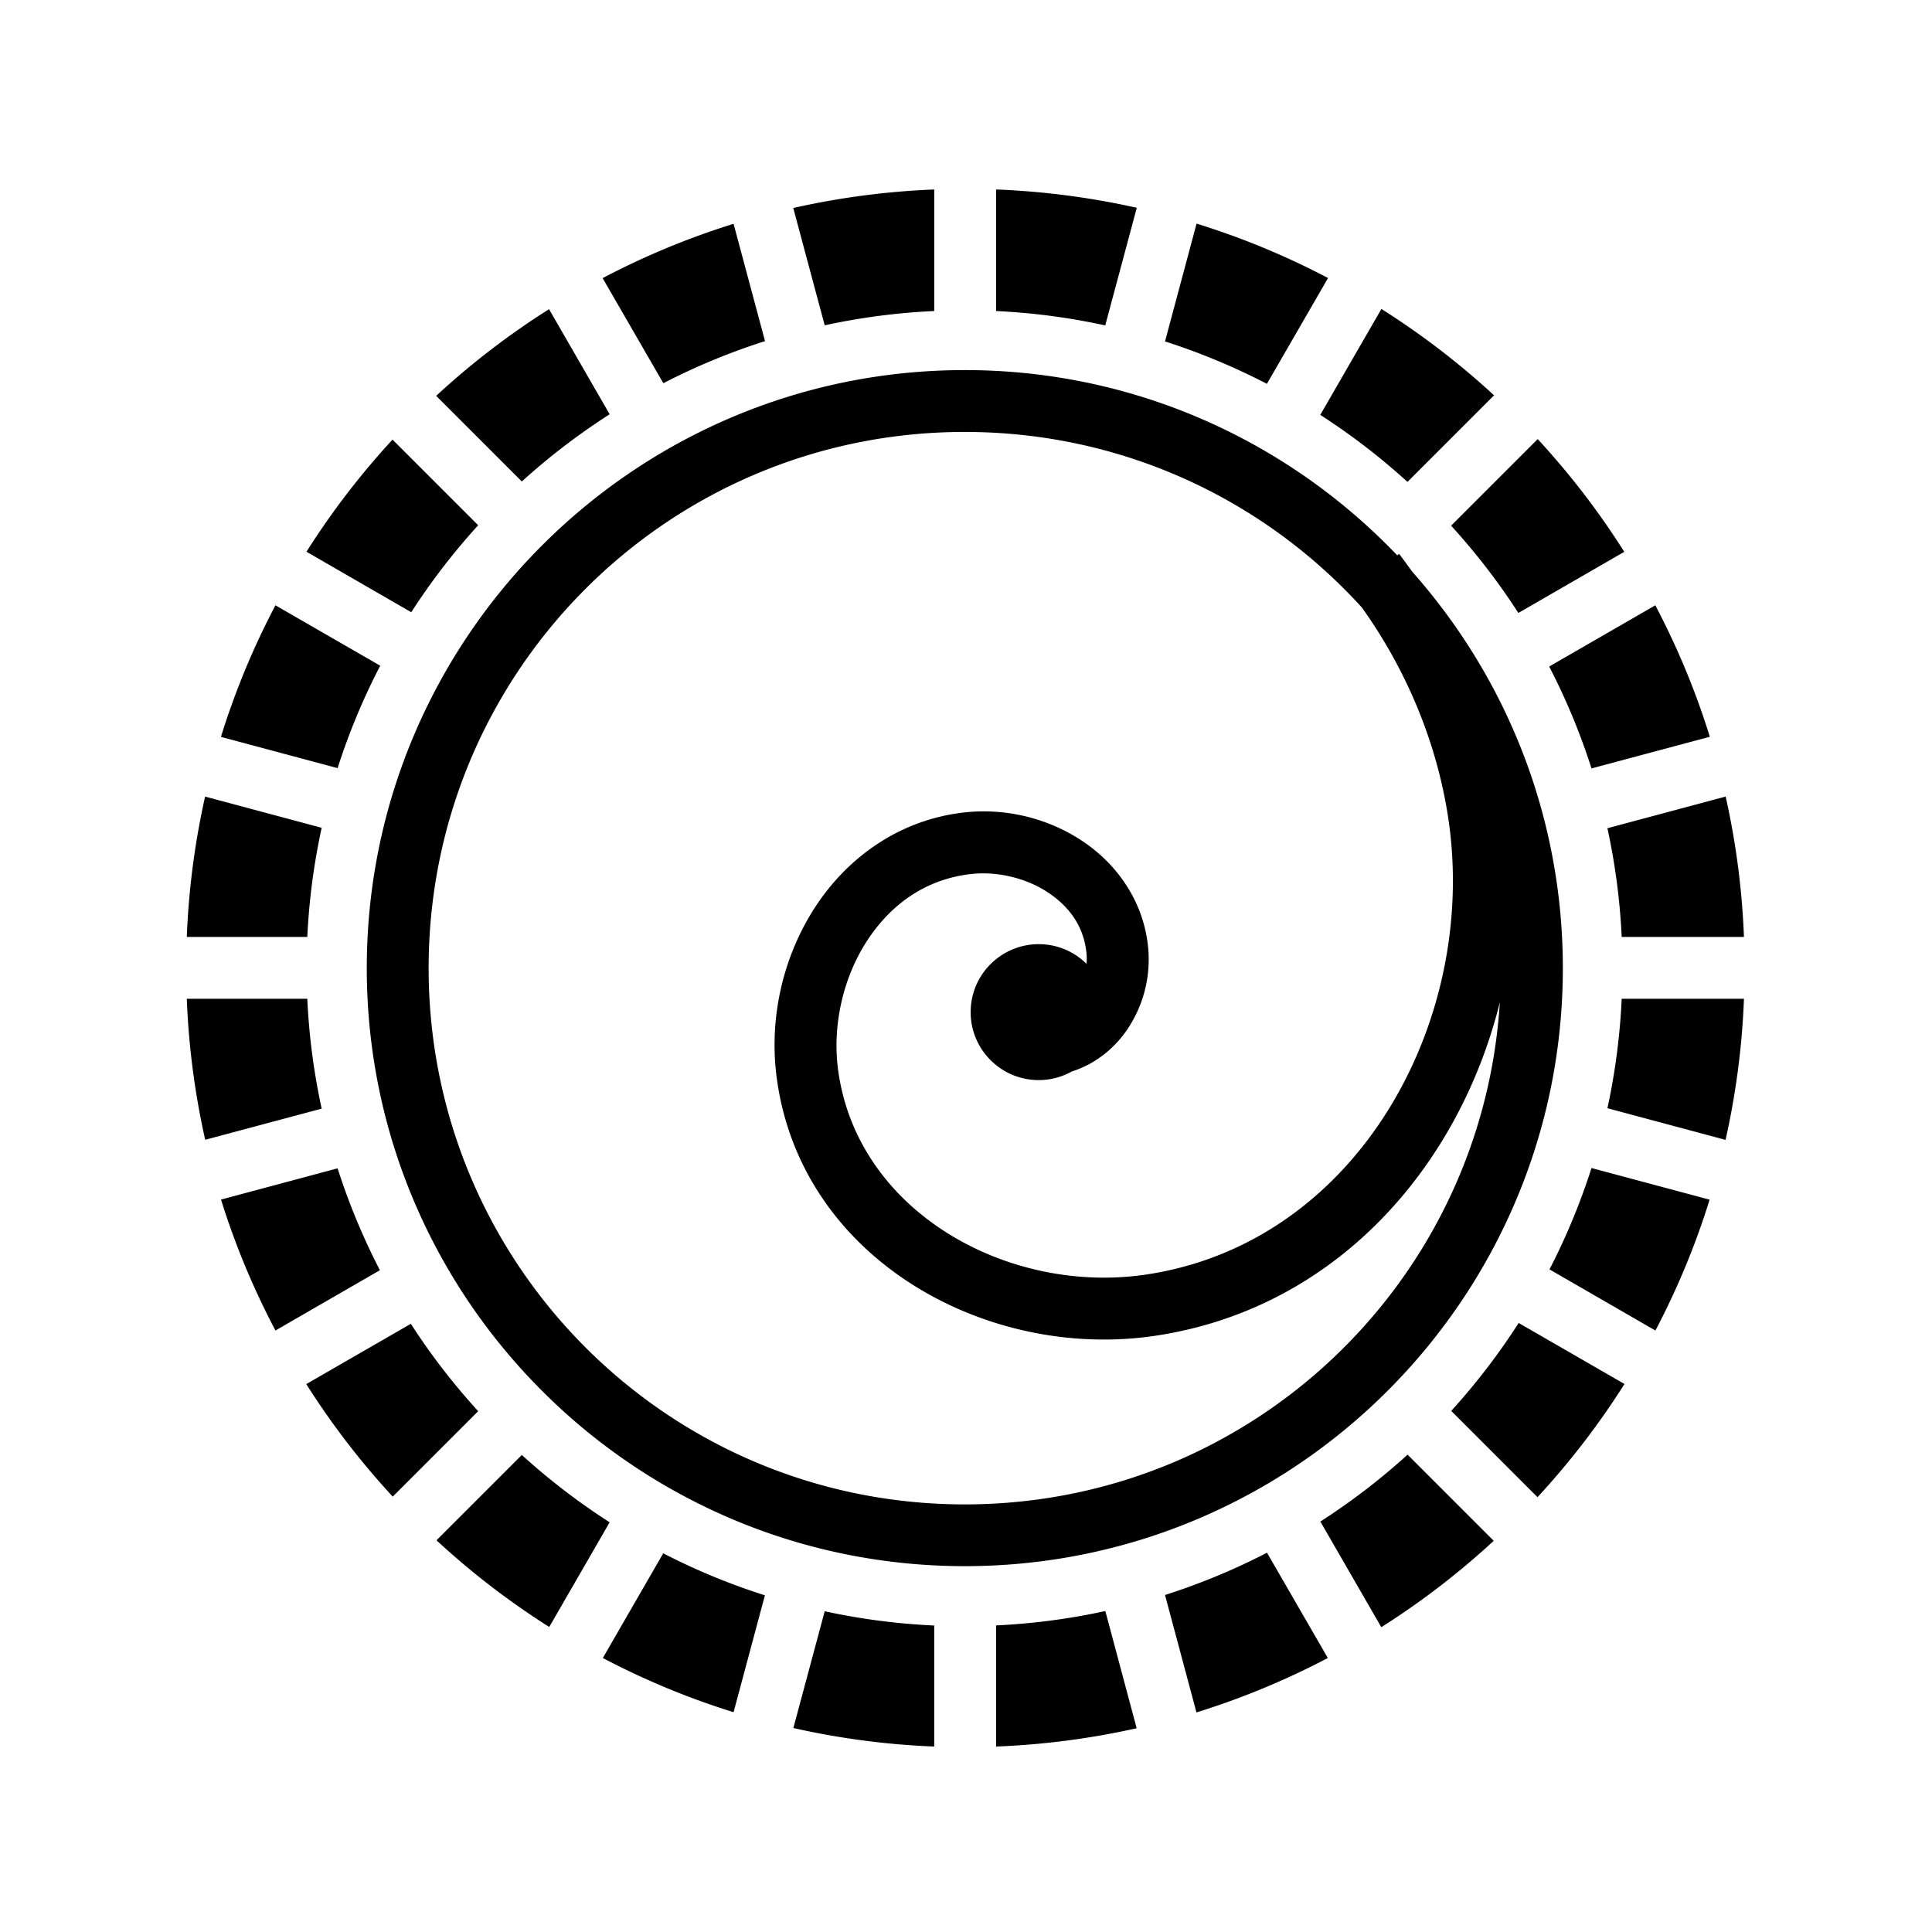 <svg xmlns="http://www.w3.org/2000/svg" width="100%" height="100%" viewBox="-35.84 -35.84 583.68 583.68"><path d="M246.406 21.406A235.915 235.915 0 00203.812 27l9.5 35.438a198.544 198.544 0 0133.094-4.313v-36.72zm18.688 0v36.72a198.62 198.62 0 0132.97 4.343l9.53-35.532a235.804 235.804 0 00-42.5-5.532zm60.562 10.313l-9.53 35.593a197.868 197.868 0 0130.78 12.812l18.47-31.97a234.048 234.048 0 00-39.72-16.436zm-139.875.06a234.062 234.062 0 00-39.56 16.407l18.343 31.75a197.48 197.48 0 0130.718-12.718l-9.5-35.44zM381.5 57.5l-18.47 32a199.645 199.645 0 0126.345 20.25l26.156-26.156a235.807 235.807 0 00-34.03-26.094zm-251.47.063A235.874 235.874 0 0095.937 83.75l25.876 25.875c8.233-7.492 17.125-14.273 26.53-20.313l-18.312-31.75zM255.626 75.97c-99.678 0-180.656 81.01-180.656 180.686 0 99.65 80.977 180.656 180.655 180.656 99.677 0 180.688-80.98 180.688-180.656 0-45.944-17.214-87.905-45.532-119.812-1.284-1.8-2.583-3.594-3.936-5.344l-.563.438c-32.917-34.474-79.306-55.97-130.655-55.97zm0 18.686c47.59 0 90.35 20.44 119.97 53.03 13.164 18.447 22.208 39.743 25.842 62 10.112 61.704-26.617 129.948-91.062 139.533-41.483 6.182-87.313-18.815-93.03-61.94-1.765-13.308 1.52-27.713 8.686-38.78 7.17-11.067 17.735-18.72 31.44-20.28 7.977-.908 16.773 1.222 23.342 5.593 6.57 4.37 10.854 10.442 11.594 18.437v.03c.094.995.085 2.022 0 3.064a20.407 20.407 0 00-14.437-5.938c-11.344 0-20.564 9.19-20.564 20.53 0 11.344 9.22 20.533 20.563 20.533 3.624 0 7.01-.946 9.967-2.595 7.022-2.2 12.792-6.888 16.625-12.47a37.718 37.718 0 006.47-24.874c-1.3-14.016-9.433-25.333-19.876-32.28-10.442-6.947-23.257-10.05-35.812-8.625-19.64 2.238-35.302 13.744-45 28.72-9.698 14.973-13.907 33.487-11.53 51.405 7.274 54.863 63.562 85.533 114.31 77.97 54.573-8.117 91.783-50.963 104.157-100.75-5.308 84.757-75.54 151.686-161.655 151.686-89.58 0-161.97-72.445-161.97-162 0-89.583 72.39-162 161.97-162zm173.094 2.156l-26.16 26.158c7.467 8.202 14.288 17.005 20.313 26.374l32-18.47a236.099 236.099 0 00-26.156-34.06zm-345.97.157a235.99 235.99 0 00-26 33.874l31.656 18.28a199.713 199.713 0 0120.22-26.28L82.75 96.97zm-35.375 50.06a234.04 234.04 0 00-16.47 39.75l35.25 9.44a197.495 197.495 0 0112.876-30.94l-31.655-18.25zm416.875 0l-32.063 18.5a197.477 197.477 0 0112.782 30.782l35.75-9.562c-4.285-13.826-9.838-27.117-16.47-39.72zM26.125 204.813a235.8 235.8 0 00-5.53 42.407H57a198.882 198.882 0 014.344-32.97l-35.22-9.438zm459.375 0l-35.72 9.563a198.727 198.727 0 014.314 32.844h36.937a235.776 235.776 0 00-5.53-42.407zM20.594 265.906a235.912 235.912 0 005.562 42.594l35.188-9.406A198.683 198.683 0 0157 265.906H20.594zm433.5 0a198.713 198.713 0 01-4.313 33.063l35.69 9.56a235.76 235.76 0 005.56-42.624h-36.936zm-9.125 51.125a197.396 197.396 0 01-12.69 30.626l32 18.47a234.063 234.063 0 0016.376-39.532l-35.687-9.563zm-378.814.095l-35.22 9.438c4.277 13.774 9.832 27.003 16.44 39.562l31.562-18.22a197.511 197.511 0 01-12.782-30.78zm356.813 46.72a199.995 199.995 0 01-20.376 26.56l26.062 26.064a235.936 235.936 0 0026.28-34.19l-31.967-18.436zm-334.69.25l-31.59 18.214a235.88 235.88 0 0026.126 34l25.812-25.812c-7.483-8.21-14.307-17.027-20.344-26.406zm301.126 39.53c-8.177 7.454-17.007 14.198-26.344 20.22l18.407 31.905c12.124-7.66 23.476-16.413 33.967-26.094l-26.03-26.03zm-267.594.094L96.03 429.5a235.932 235.932 0 0034.062 26.188l18.25-31.625a199.649 199.649 0 01-26.53-20.344zm225.125 29.53c-9.812 5.092-20.13 9.363-30.812 12.78l9.5 35.47a234.041 234.041 0 0039.688-16.438l-18.375-31.812zm-182.406.188l-18.25 31.625a234.06 234.06 0 0039.5 16.375l9.47-35.313a197.422 197.422 0 01-30.72-12.688zm133.564 17.437a198.727 198.727 0 01-33 4.344v36.592a235.956 235.956 0 0042.47-5.53l-9.47-35.407zm-84.78.063l-9.47 35.28a235.664 235.664 0 0042.562 5.594V455.25a198.426 198.426 0 01-33.094-4.313z"/></svg>